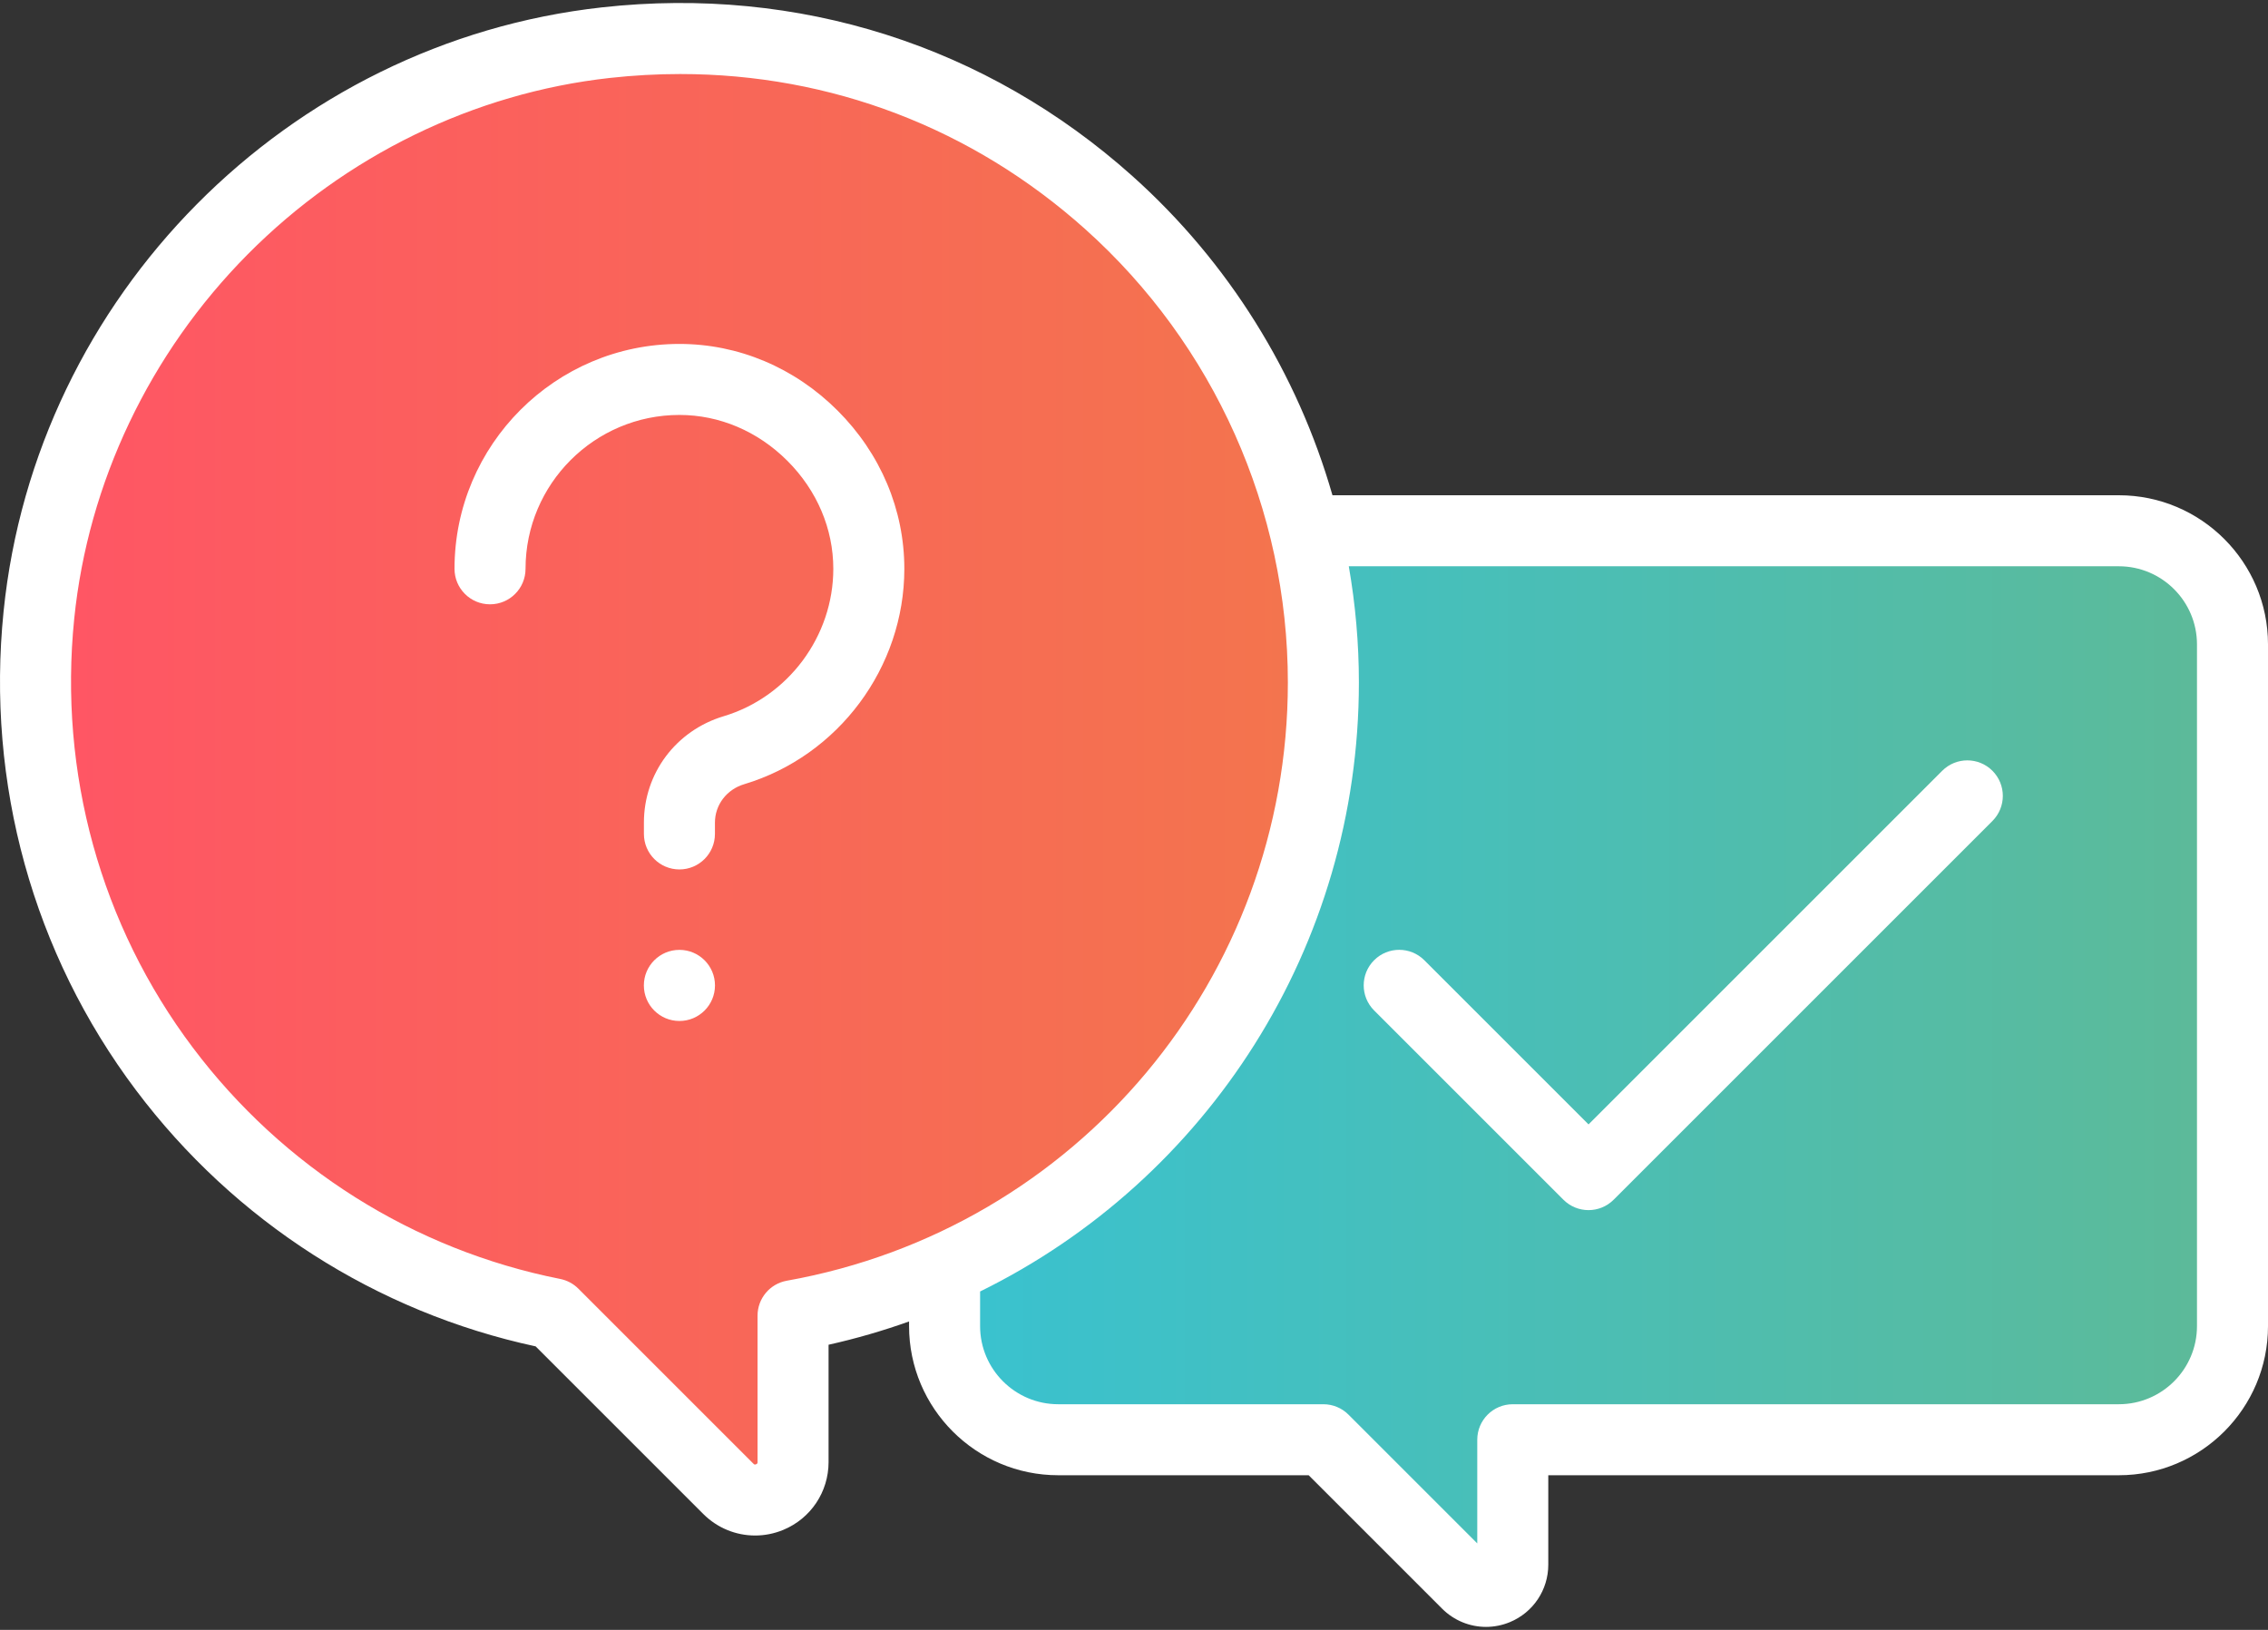 <?xml version="1.0" encoding="UTF-8"?>
<svg width="512px" height="368px" viewBox="0 0 512 368" version="1.1" xmlns="http://www.w3.org/2000/svg" xmlns:xlink="http://www.w3.org/1999/xlink">
    <rect x="0" y="0" width="512" height="368" fill="#333333" stroke="none"/>
    <!-- Generator: Sketch 40 (33762) - http://www.bohemiancoding.com/sketch -->
    <title>question</title>
    <desc>Created with Sketch.</desc>
    <defs>
        <linearGradient x1="3.061617e-15%" y1="50%" x2="100%" y2="50%" id="linearGradient-1">
            <stop stop-color="#39C2D0" offset="0%"></stop>
            <stop stop-color="#5DBA98" offset="100%"></stop>
        </linearGradient>
        <linearGradient x1="3.061617e-15%" y1="50%" x2="100%" y2="50%" id="linearGradient-2">
            <stop stop-color="#FF5565" offset="0%"></stop>
            <stop stop-color="#F3754D" offset="100%"></stop>
        </linearGradient>
    </defs>
    <g id="Page-1" stroke="none" stroke-width="1" fill="none" fill-rule="evenodd">
        <g id="question">
            <path d="M238.892,119.856 L478.329,119.856 C492.497,119.856 503.983,131.341 503.983,145.51 L503.983,299.434 C503.983,313.602 492.498,325.088 478.329,325.088 L341.508,325.088 L341.508,353.292 C341.508,358.662 335.015,361.352 331.219,357.554 L298.752,325.087 L238.893,325.087 C224.725,325.087 213.239,313.602 213.239,299.433 L213.239,145.509 C213.238,131.342 224.724,119.856 238.892,119.856 L238.892,119.856 Z" id="Shape" fill="url(#linearGradient-1)"></path>
            <path d="M298.751,154.061 C298.751,73.774 233.666,8.689 153.379,8.689 C73.092,8.689 8.007,73.774 8.007,154.061 C8.007,224.387 57.949,283.04 124.299,296.513 L168.084,340.298 C172.124,344.338 179.033,341.477 179.033,335.763 L179.033,297.036 C247.063,284.902 298.751,225.58 298.751,154.061 L298.751,154.061 Z" id="Shape" fill="url(#linearGradient-2)"></path>
            <path d="M478.329,111.82 L300.803,111.82 C292.903,84.309 277.391,59.227 255.67,39.778 C222.749,10.297 180.224,-3.238 135.921,1.659 C64.871,9.518 8.048,66.871 0.809,138.032 C-3.144,176.878 7.479,215.283 30.718,246.172 C52.989,275.772 84.947,296.235 120.921,303.988 L158.766,341.832 C161.943,345.01 166.161,346.693 170.464,346.692 C172.602,346.692 174.76,346.276 176.822,345.422 C183.036,342.848 187.049,336.84 187.049,330.115 L187.049,303.62 C193.272,302.229 199.334,300.465 205.221,298.363 L205.221,299.413 C205.221,317.979 220.326,333.084 238.892,333.084 L295.431,333.084 L325.55,363.203 C328.244,365.897 331.819,367.324 335.466,367.324 C337.278,367.324 339.107,366.971 340.855,366.248 C346.122,364.066 349.525,358.973 349.525,353.272 L349.525,333.084 L478.33,333.084 C496.896,333.084 512.001,317.979 512.001,299.413 L512.001,145.489 C512,126.924 496.895,111.82 478.329,111.82 L478.329,111.82 Z M177.625,289.164 C173.8,289.846 171.016,293.171 171.016,297.056 L171.016,330.116 C171.016,330.307 171.016,330.473 170.686,330.61 C170.356,330.745 170.24,330.629 170.103,330.495 L130.564,290.956 C129.443,289.835 128.014,289.07 126.458,288.762 C93.374,282.187 63.923,263.638 43.53,236.533 C22.725,208.879 13.217,174.474 16.759,139.655 C19.88,108.97 33.773,79.782 55.878,57.465 C77.987,35.145 107.038,20.986 137.683,17.597 C143.015,17.007 148.311,16.715 153.568,16.715 C187.461,16.715 219.452,28.869 244.973,51.722 C274.055,77.764 290.734,115.072 290.734,154.081 C290.735,220.663 243.166,277.473 177.625,289.164 L177.625,289.164 Z M495.966,299.414 C495.966,309.139 488.054,317.051 478.329,317.051 L341.508,317.051 C337.081,317.051 333.491,320.64 333.491,325.068 L333.491,348.471 L304.42,319.4 C302.917,317.896 300.878,317.052 298.752,317.052 L238.893,317.052 C229.168,317.052 221.256,309.14 221.256,299.415 L221.256,291.597 C272.576,266.373 306.769,213.741 306.769,154.082 C306.769,145.23 305.988,136.46 304.489,127.854 L478.33,127.854 C488.055,127.854 495.967,135.766 495.967,145.491 L495.967,299.414 L495.966,299.414 Z" id="Shape" fill="#FFFFFF"></path>
            <path d="M358.61,253.872 L321.541,216.803 C318.41,213.672 313.334,213.672 310.204,216.803 C307.073,219.934 307.073,225.01 310.204,228.14 L352.941,270.877 C354.506,272.442 356.558,273.225 358.609,273.225 C360.66,273.225 362.713,272.443 364.277,270.877 L412.887,222.267 C425.188,209.966 449.79,185.364 449.79,185.364 C452.921,182.233 452.921,177.157 449.79,174.027 C446.662,170.896 441.586,170.896 438.455,174.027 L358.61,253.872 Z" id="Shape" fill="#FFFFFF"></path>
            <path d="M153.385,214.464 L153.374,214.464 C148.947,214.464 145.352,218.059 145.352,222.486 L145.352,222.491 L145.352,222.496 C145.352,226.923 148.947,230.518 153.374,230.518 L153.385,230.518 C157.812,230.518 161.407,226.923 161.407,222.496 L161.407,222.491 L161.407,222.486 C161.407,218.059 157.812,214.464 153.385,214.464 L153.385,214.464 Z" id="Shape" fill="#FFFFFF"></path>
            <path d="M102.606,128.427 C102.606,132.854 106.195,136.444 110.623,136.444 C115.05,136.444 118.64,132.855 118.64,128.427 C118.64,109.273 134.223,93.688 153.376,93.687 C162.415,93.687 171.073,97.366 177.756,104.049 C184.439,110.732 188.119,119.391 188.119,128.43 C188.118,143.657 177.943,157.341 163.377,161.708 C152.601,164.939 145.363,174.594 145.363,185.732 L145.363,188.286 C145.363,192.713 148.952,196.303 153.38,196.303 C157.807,196.303 161.397,192.714 161.397,188.286 L161.397,185.732 C161.397,181.73 164.044,178.247 167.984,177.066 C189.279,170.68 204.153,150.681 204.154,128.43 C204.155,115.108 198.807,102.422 189.095,92.711 C179.382,83.001 166.697,77.653 153.375,77.654 C125.381,77.656 102.606,100.434 102.606,128.427 Z" id="Shape" fill="#FFFFFF"></path>
        </g>
    </g>
</svg>